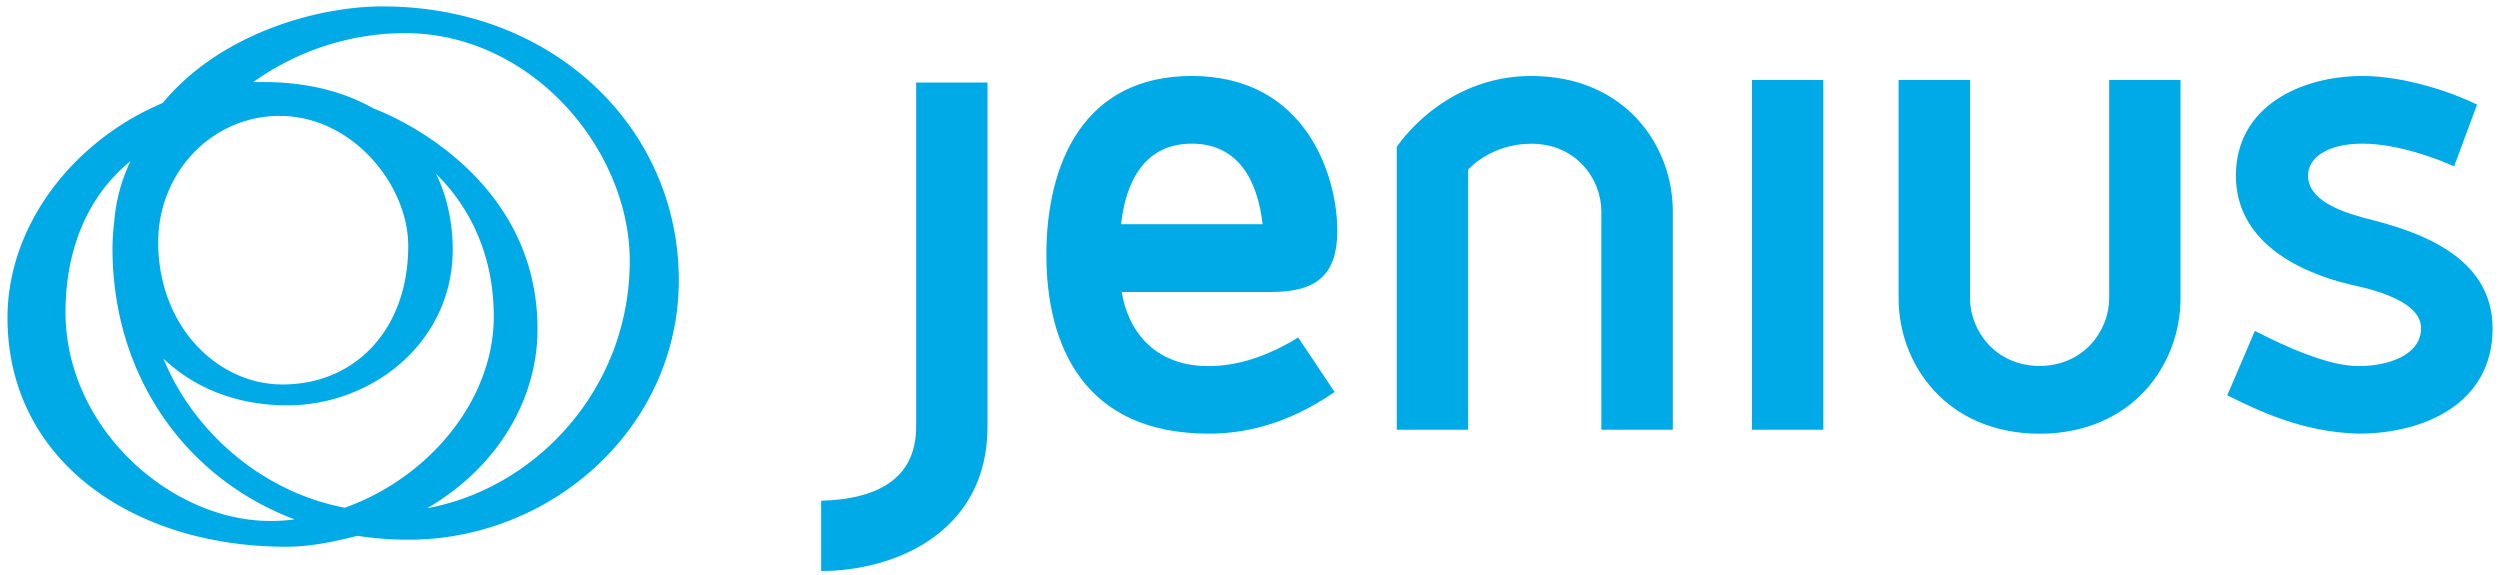 <svg id="jenius" xmlns="http://www.w3.org/2000/svg" viewBox="0 0 1000 230"><title>jenius</title><path d="M170.87,203.27C198,187.59,215,160.77,215,131.62c0-65-65.62-88.24-65.62-88.24-12.07-6.87-27-10.54-43.43-10.54l-4.64,0A104.84,104.84,0,0,1,161.8,13.24c51.29,0,90.1,47,90.1,91.08,0,51.22-37.52,91-81,98.95m-33-.19c-33.35-6.31-60.75-30.71-72.52-59.62,11.69,11.09,28.33,18.67,49.57,18.67,33.9,0,66.14-25.14,66.14-62.34,0-18.31-6.71-30.28-6.71-30.28,14.18,13.88,23.13,33.36,23.13,57.09,0,33.36-25.84,64.48-59.62,76.49m-29.82,5.29c-39.81,0-81.87-37.22-81.87-83.53,0-22.64,7.34-45.21,26-60.4a68.47,68.47,0,0,0-6.5,24.22,84.64,84.64,0,0,0-.7,10.8c0,50,28.39,91.5,72.85,108.29a77.3,77.3,0,0,1-9.74.63m3.85-162c28.94,0,51.33,27.51,51.33,52,0,33.18-21,55.39-50.27,55.39-26.27,0-49.74-23.5-49.74-56.93,0-27.6,21.25-50.5,48.69-50.5M153.16,2.56c-27,0-65.44,11.25-88.09,38.64C29.2,56.36,3,90.14,3,127.12c0,57.33,50.54,91.58,111.46,91.58,10,0,19.6-2.15,28.51-4.37a133.35,133.35,0,0,0,20.42,1.55c57.5,0,108.13-45,108.13-103.86,0-60.65-49.95-109.45-118.36-109.45" style="fill:#00aae7"/><path d="M366.46,170.67c0,18.45-12.13,28.86-38,29.64v28.09c29.35,0,66.55-15.38,66.55-57.74V33H366.46ZM534.92,92.29c0-21.83-12.41-61.9-58.2-61.9-43.37,0-58.17,35.14-58.17,71.52s15.1,71.54,64.91,71.54c13.49,0,30.69-3.11,50.38-16.65L519.29,135c-12.38,7.56-24.28,11.44-35.84,11.44-22.09,0-32.33-14.56-34.75-29.65h60.06C526.55,116.75,534.92,110,534.92,92.29Zm-86.49-2.62c1.9-17.11,9.44-32.21,28.28-32.21s26.4,15.1,28.32,32.21Zm164.1-59.28c-35.58,0-53.82,28.37-53.82,28.37V171.9h28.52v-104s8.89-10.41,25.31-10.41c18.06,0,28,14.3,28,27v87.4h28.59V84.49C669.13,58.22,650,30.39,612.53,30.39ZM700.79,171.9h28.53V32H700.79Zm244.5-84.8h.25c-9.74-2.61-22.33-7.23-22.33-16.87,0-7,7.53-12.77,21.8-12.77s30.43,6.25,36.63,9.09l9.18-24.72c-9.47-4.68-28.6-11.43-45.81-11.43-24.77,0-50.65,12.21-50.65,39.83,0,25.45,23.18,38.22,46.07,43.67,12.42,2.58,28,7.55,28,17.44,0,10.41-12.61,15.09-25,15.09-12.11,0-28.81-7.57-41.47-14.08l-11.05,25.77c12.11,6,29.92,14.79,52.52,15.33,26.1,0,53.61-11.95,53.61-42.1C997,102.15,966.83,92.28,945.28,87.09ZM843.67,119.34c0,12.71-9.93,26.94-27.87,27.05C797.94,146.28,788,132,788,119.34V32H759.44v87.39c0,26.22,19,53.92,56.24,54.1H816c37.21-.18,56.2-27.89,56.2-54.1V32H843.67Z" style="fill:#00aae7"/></svg>
